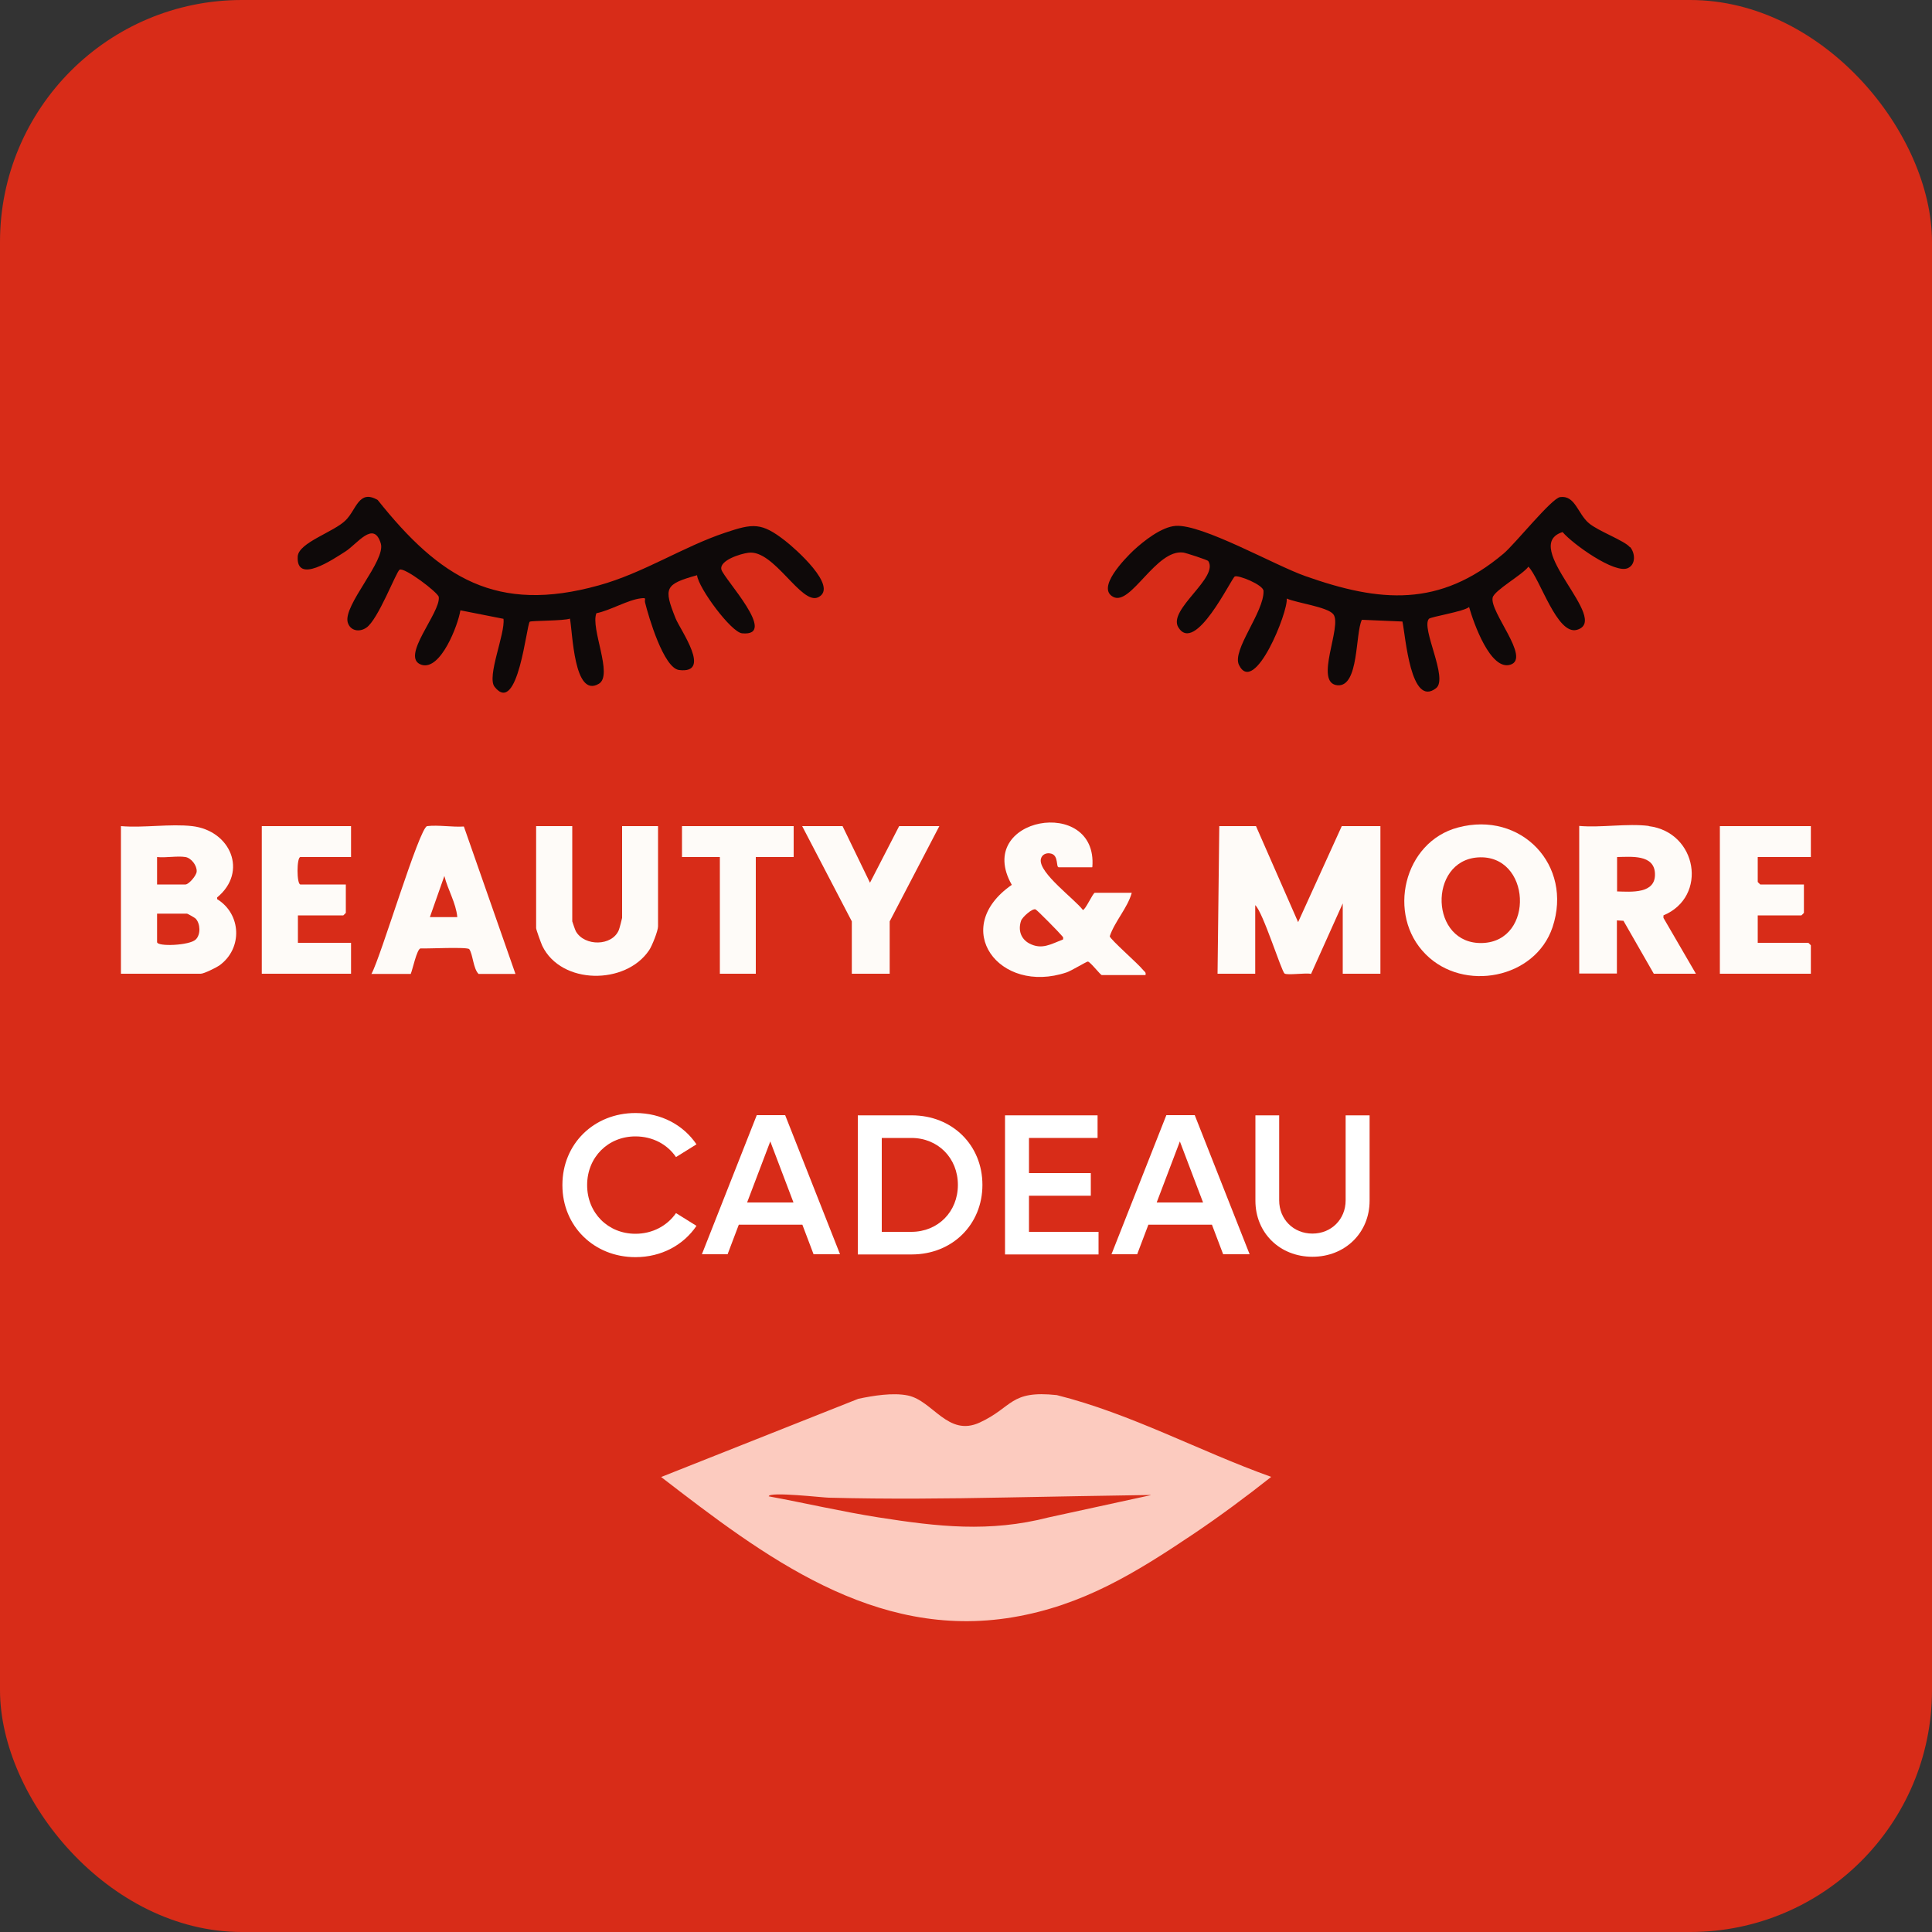 <?xml version="1.0" encoding="UTF-8"?>
<svg id="Laag_1" data-name="Laag 1" xmlns="http://www.w3.org/2000/svg" viewBox="0 0 100 100">
  <rect x="0" y="0" width="100" height="100" fill="#333333" stroke="none"/>
  <defs>
    <style>
      .cls-1 {
        fill: #0e0909;
      }

      .cls-2 {
        fill: #d82c18;
      }

      .cls-3 {
        fill: #fff;
      }

      .cls-4 {
        fill: #fefbf8;
      }

      .cls-5 {
        fill: #fccbbf;
      }
    </style>
  </defs>
  <rect class="cls-2" width="100" height="100" rx="12.52" ry="12.52"/>
  <g>
    <g>
      <path class="cls-1" d="M36.09,29.77c-1.69.47-1.75.66-1.12,2.24.25.61,1.9,2.88.18,2.67-.8-.1-1.58-2.76-1.76-3.49-.05-.19.12-.26-.22-.22-.68.08-1.59.63-2.3.77-.32.78.88,3.2.13,3.65-1.3.78-1.36-2.68-1.5-3.37-.33.12-2,.1-2.08.16-.17.15-.61,4.9-1.82,3.37-.42-.53.56-2.75.46-3.52l-2.23-.44c-.12.76-1.02,3.13-2.01,2.82-1.15-.37,1-2.7.89-3.51-.03-.23-1.8-1.57-2.03-1.41-.18.12-1.11,2.59-1.72,3-.37.25-.83.16-.96-.27-.26-.88,1.98-3.2,1.71-4.09-.37-1.22-1.22.03-1.84.42s-2.55,1.72-2.46.25c.05-.72,1.87-1.26,2.48-1.87.56-.55.68-1.62,1.66-1.05,3.22,4.04,6.15,5.89,11.44,4.42,2.32-.64,4.36-2,6.55-2.73,1.43-.48,1.87-.54,3.1.42.49.38,2.78,2.38,1.72,2.92-.88.45-2.29-2.48-3.62-2.3-.42.05-1.52.4-1.4.87s2.98,3.48,1.07,3.3c-.56-.05-2.25-2.33-2.33-3Z"/>
      <path class="cls-1" d="M84.38,28.32c.26.32.29.89-.11,1.08-.67.34-2.89-1.26-3.39-1.86-2.25.7,2.54,4.55.74,5.06-1.03.29-1.9-2.64-2.51-3.27-.29.41-1.76,1.22-1.85,1.6-.17.74,1.97,3.12.93,3.47s-1.92-2.17-2.15-2.98c-.29.24-1.98.5-2.08.61-.42.48,1.02,3.09.37,3.59-1.32,1.03-1.58-2.7-1.74-3.45l-2.1-.09c-.35.71-.14,3.48-1.26,3.39-1.25-.11.27-3.08-.22-3.68-.31-.38-1.89-.58-2.41-.81.09.66-1.67,5.06-2.47,3.44-.38-.77,1.3-2.73,1.27-3.83,0-.32-1.33-.85-1.49-.75-.19.12-2.05,4.05-2.92,2.63-.56-.92,2.11-2.56,1.55-3.43-.04-.06-1.15-.42-1.29-.44-1.41-.19-2.71,2.76-3.62,2.3s.6-1.99,1.04-2.41c.53-.49,1.45-1.22,2.18-1.27,1.37-.1,5.11,2.03,6.69,2.59,3.89,1.38,6.97,1.64,10.29-1.16.6-.51,2.48-2.86,2.92-2.92.78-.11.91.86,1.49,1.35.48.41,1.84.9,2.12,1.24Z"/>
    </g>
    <g>
      <path class="cls-4" d="M65.01,42.76l2.18,4.97,2.26-4.97h2v7.64h-1.95v-3.64l-1.64,3.65c-.26-.07-1.22.08-1.37-.02-.16-.1-1.12-3.19-1.52-3.54v3.55h-1.95l.09-7.64h1.91Z"/>
      <path class="cls-4" d="M56.53,44.89h-1.73c-.15,0,0-.58-.37-.7-.25-.08-.52.03-.56.3-.09.71,1.75,2.04,2.18,2.61.13,0,.52-.89.62-.89h1.91c-.22.79-.87,1.46-1.14,2.25.03.17,1.48,1.43,1.72,1.74.07.09.17.11.13.27h-2.26c-.07,0-.59-.68-.72-.7-.06-.01-.86.48-1.1.56-3.5,1.18-6.07-2.29-2.84-4.53-1.99-3.51,4.46-4.64,4.17-.93ZM55.02,48.62c.04-.13-.04-.15-.09-.22-.09-.12-1.25-1.3-1.33-1.33-.16-.07-.69.4-.75.59-.16.47-.02.93.42,1.17.66.35,1.13.03,1.75-.2Z"/>
      <path class="cls-4" d="M9.95,42.76c1.98.23,2.9,2.36,1.29,3.69v.09c1.25.77,1.33,2.54.13,3.42-.17.12-.81.44-.98.44h-4.13v-7.64c1.17.1,2.55-.13,3.69,0ZM9.6,44.36c-.42-.07-1.02.05-1.47,0v1.42h1.47c.17,0,.57-.46.58-.67.02-.31-.28-.7-.58-.75ZM8.13,47.29v1.47c0,.25,1.68.18,2-.13.27-.26.24-.82,0-1.08-.03-.04-.42-.26-.45-.26h-1.55Z"/>
      <path class="cls-4" d="M73.79,49.39c-2.03-2.03-1.14-5.82,1.68-6.56,3.26-.87,5.96,1.95,4.89,5.16-.9,2.68-4.61,3.37-6.56,1.41ZM76.49,44.38c-2.58.18-2.49,4.52.24,4.43s2.52-4.62-.24-4.43Z"/>
      <path class="cls-4" d="M85.34,42.76c2.51.31,3.08,3.65.76,4.62v.13s1.68,2.89,1.68,2.89h-2.18l-1.57-2.74-.34-.02v2.75h-1.95v-7.64c1.13.1,2.49-.14,3.6,0ZM83.7,46.14c.73.02,2.01.14,1.96-.93-.04-1-1.25-.86-1.96-.85v1.78Z"/>
      <path class="cls-4" d="M19.23,50.4c.47-.83,2.48-7.59,2.88-7.64.57-.07,1.31.06,1.9.02l2.67,7.63h-1.91c-.28-.28-.29-1.01-.48-1.28-.09-.13-2.18-.02-2.53-.04-.19.06-.4,1.08-.5,1.32h-2.04ZM23.67,47.47c-.07-.74-.49-1.41-.67-2.13l-.75,2.13h1.42Z"/>
      <path class="cls-4" d="M29.62,42.76v4.93s.15.46.19.52c.45.78,1.87.77,2.22-.07.03-.07.17-.6.17-.63v-4.75h1.86v5.19c0,.23-.31,1.01-.46,1.23-1.21,1.81-4.55,1.8-5.53-.22-.06-.13-.32-.84-.32-.92v-5.28h1.86Z"/>
      <path class="cls-4" d="M93.73,42.76v1.6h-2.75v1.29s.12.13.13.13h2.26v1.47s-.12.13-.13.13h-2.26v1.42h2.62s.13.12.13.13v1.47h-4.71v-7.64h4.71Z"/>
      <path class="cls-4" d="M18.17,42.76v1.6h-2.62c-.2,0-.2,1.42,0,1.42h2.35v1.47s-.12.13-.13.13h-2.35v1.42h2.75v1.6h-4.62v-7.64h4.62Z"/>
      <polygon class="cls-4" points="43.61 42.76 45.03 45.69 46.54 42.76 48.62 42.76 46.05 47.69 46.05 50.4 44.09 50.4 44.09 47.69 41.52 42.76 43.61 42.76"/>
      <polygon class="cls-4" points="41.08 42.76 41.08 44.36 39.12 44.36 39.12 50.4 37.26 50.4 37.26 44.36 35.3 44.36 35.3 42.76 41.08 42.76"/>
    </g>
    <g id="Yrv0Fn">
      <path class="cls-5" d="M65.79,76.45c-1.28,1.01-2.65,2.03-4.02,2.95-2.98,2-5.72,3.7-9.35,4.31-7.18,1.2-12.89-3.17-18.2-7.26l10.21-4.05c.77-.16,1.78-.33,2.56-.17,1.3.27,2.07,2.16,3.72,1.4,1.73-.8,1.55-1.68,3.99-1.42,3.84.96,7.37,2.9,11.09,4.23ZM59.55,77.38c-2.5.04-5,.08-7.5.13-3.04.06-6.09.09-9.15.01-.28,0-3.11-.33-3.11-.07,1.89.35,3.78.79,5.68,1.09,3.07.48,5.73.79,8.81,0l5.28-1.15Z"/>
    </g>
    <g>
      <path class="cls-3" d="M29.11,61.33c0-2.12,1.63-3.72,3.78-3.72,1.35,0,2.49.63,3.16,1.62l-1.06.66c-.45-.66-1.21-1.07-2.1-1.07-1.42,0-2.5,1.08-2.5,2.52s1.08,2.52,2.5,2.52c.89,0,1.65-.42,2.1-1.07l1.06.66c-.67.99-1.81,1.62-3.16,1.62-2.15,0-3.78-1.61-3.78-3.72Z"/>
      <path class="cls-3" d="M41.51,63.39h-3.27l-.58,1.53h-1.33l2.84-7.2h1.47l2.84,7.2h-1.37l-.58-1.53ZM41.07,62.24l-1.2-3.16-1.2,3.16h2.4Z"/>
      <path class="cls-3" d="M50.85,61.33c0,2.05-1.56,3.6-3.66,3.6h-2.79v-7.2h2.79c2.1,0,3.66,1.54,3.66,3.6ZM49.58,61.33c0-1.39-1.03-2.43-2.41-2.43h-1.53v4.86h1.53c1.38,0,2.41-1.04,2.41-2.43Z"/>
      <path class="cls-3" d="M56.86,63.76v1.17h-4.84v-7.2h4.79v1.17h-3.55v1.82h3.2v1.17h-3.2v1.87h3.6Z"/>
      <path class="cls-3" d="M62.71,63.39h-3.27l-.58,1.53h-1.33l2.84-7.2h1.47l2.84,7.2h-1.37l-.58-1.53ZM62.27,62.24l-1.2-3.16-1.2,3.16h2.4Z"/>
      <path class="cls-3" d="M64.98,62.15v-4.42h1.23v4.4c0,.98.74,1.72,1.72,1.72s1.72-.74,1.72-1.72v-4.4h1.24v4.42c0,1.66-1.27,2.9-2.96,2.9s-2.95-1.24-2.95-2.9Z"/>
    </g>
  </g>
</svg>